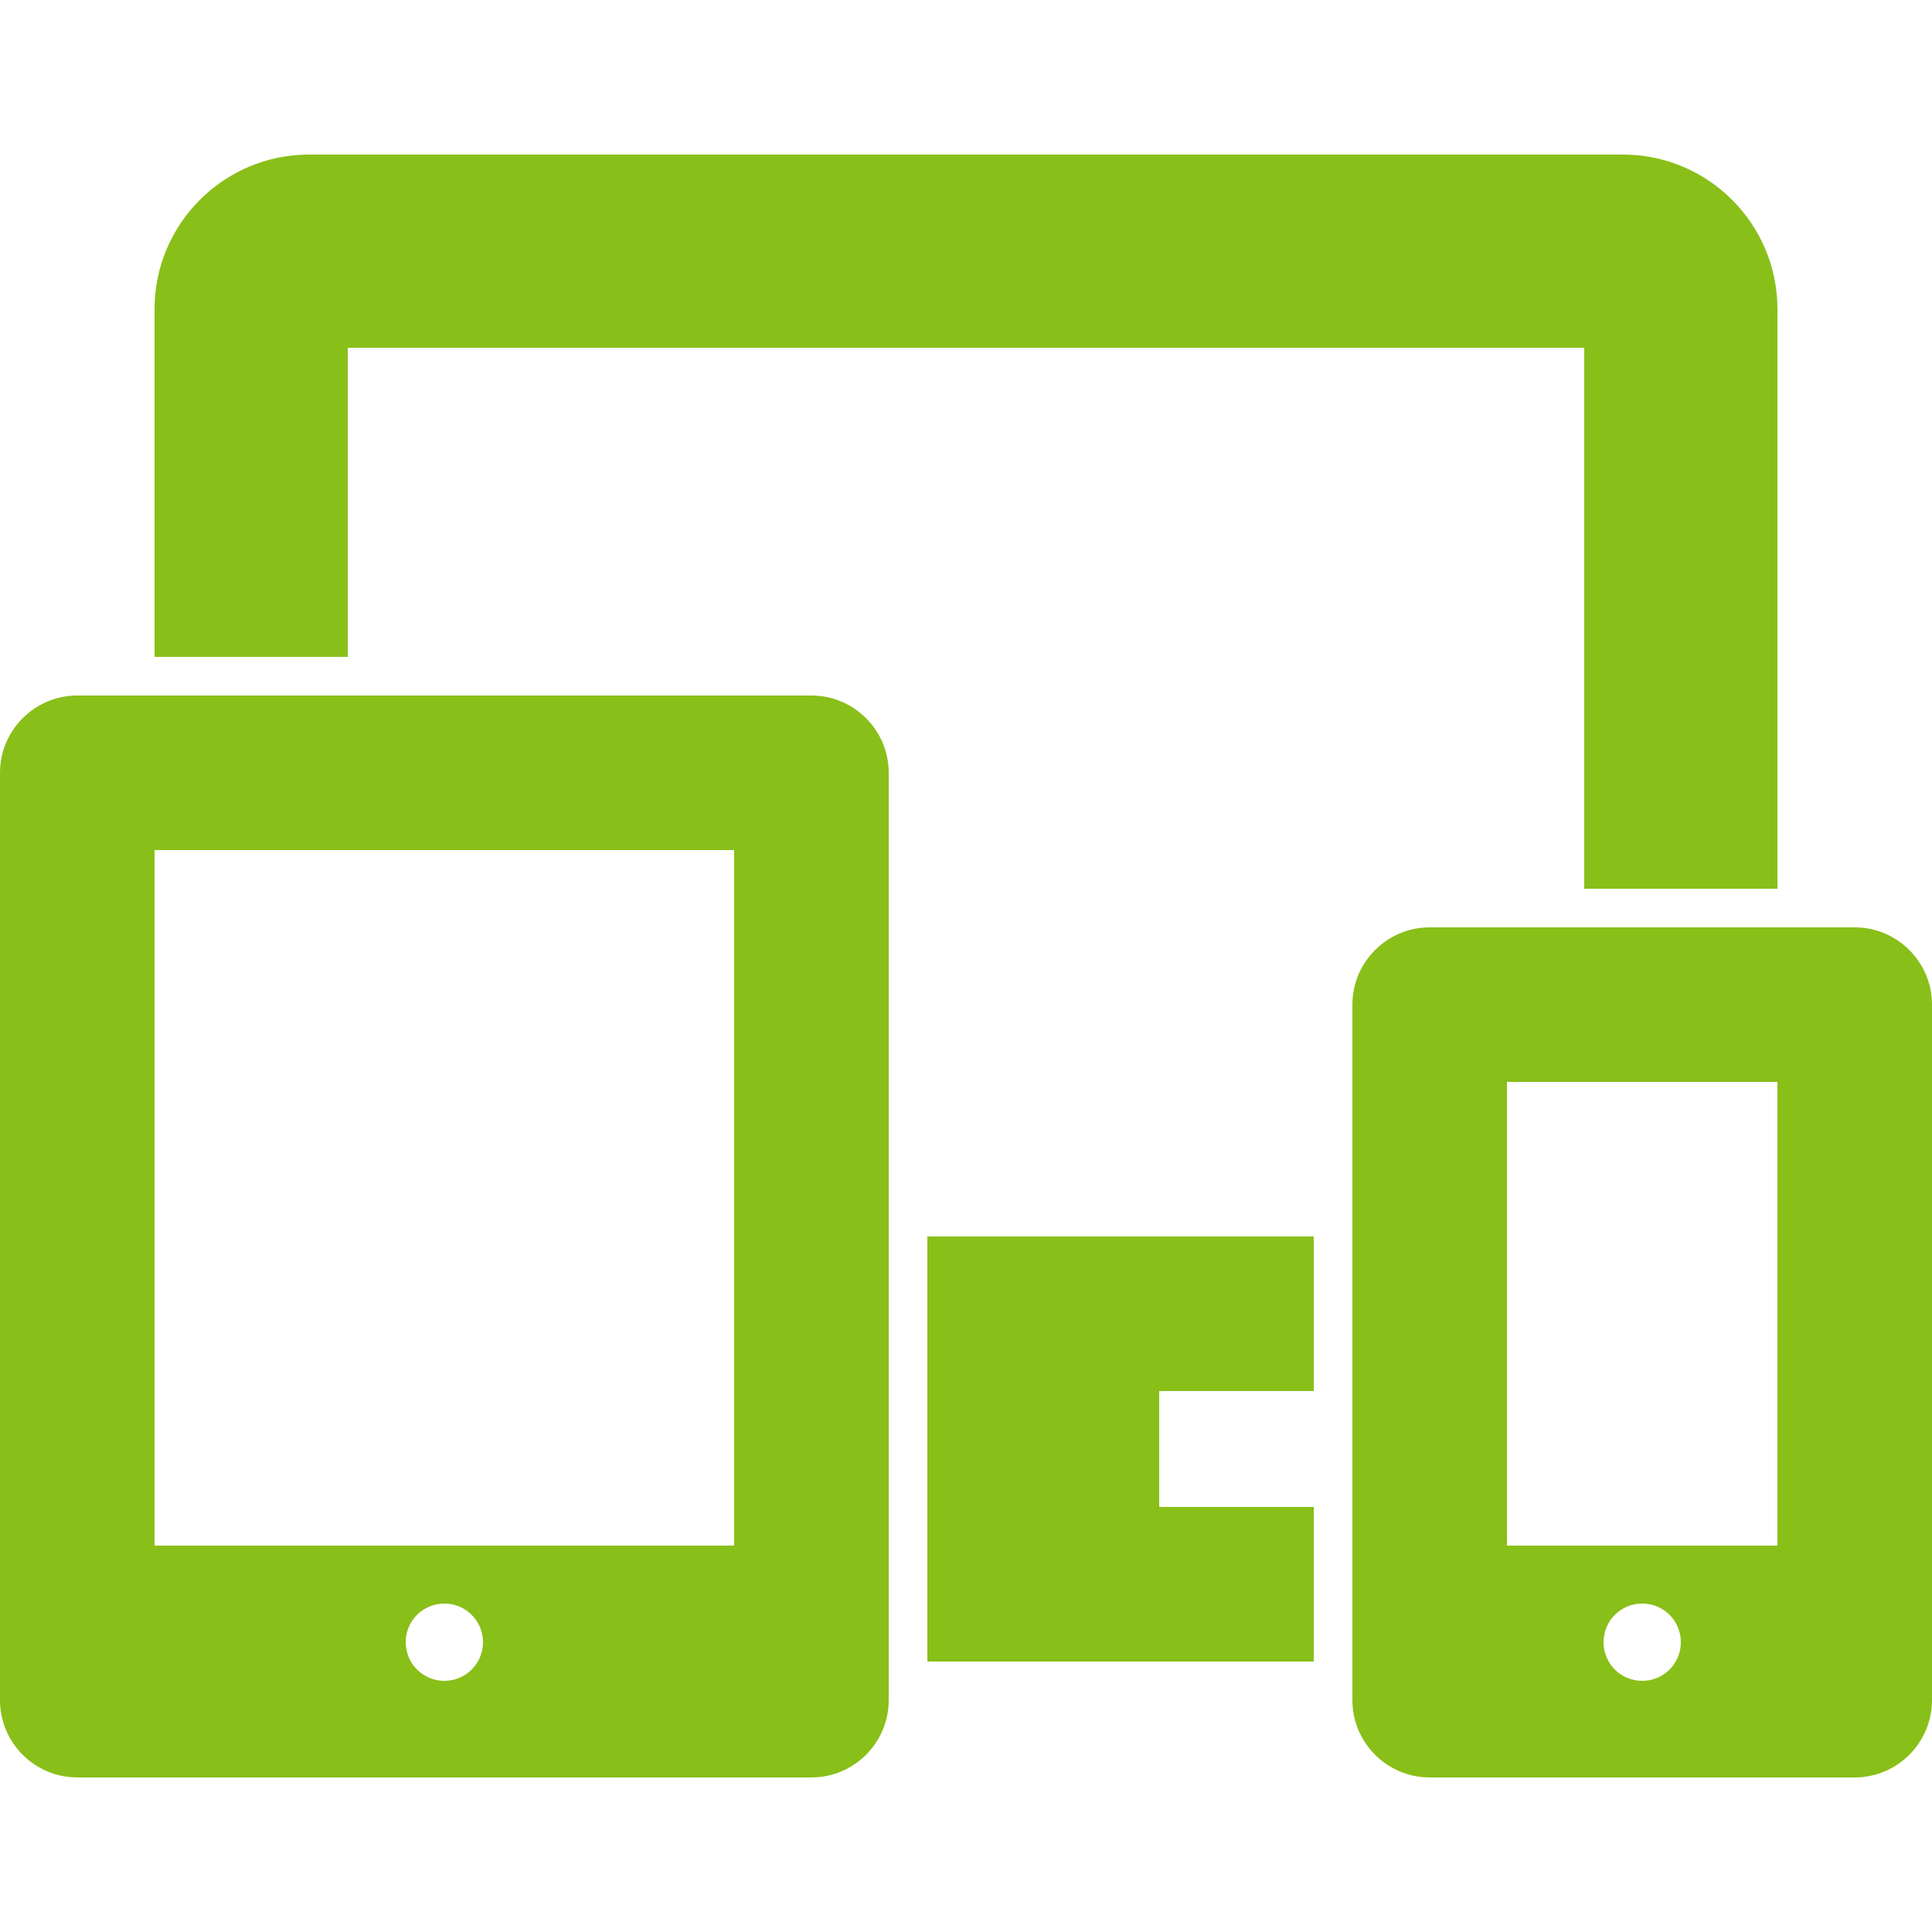 <svg xmlns="http://www.w3.org/2000/svg" xmlns:xlink="http://www.w3.org/1999/xlink" viewBox="0,0,256,256" width="50px" height="50px" fill-rule="nonzero"><g fill="#89bf19" fill-rule="nonzero" stroke="none" stroke-width="1" stroke-linecap="butt" stroke-linejoin="miter" stroke-miterlimit="10" stroke-dasharray="" stroke-dashoffset="0" font-family="none" font-weight="none" font-size="none" text-anchor="none" style="mix-blend-mode: normal"><g transform="scale(5.12,5.12)"><path d="M8,4c-2.207,0 -4,1.793 -4,4v9h5v-8h32v14h5v-15c0,-2.207 -1.793,-4 -4,-4zM2,18c-1.102,0 -2,0.898 -2,2v24c0,1.102 0.898,2 2,2h19c1.102,0 2,-0.898 2,-2v-24c0,-1.102 -0.898,-2 -2,-2zM4,22h15v18h-15zM37,24c-1.102,0 -2,0.898 -2,2v18c0,1.102 0.898,2 2,2h11c1.102,0 2,-0.898 2,-2v-18c0,-1.102 -0.898,-2 -2,-2zM39,28h7v12h-7zM24,32v11h10v-4h-4v-3h4v-4zM11.5,41.5c0.551,0 1,0.445 1,1c0,0.555 -0.449,1 -1,1c-0.551,0 -1,-0.445 -1,-1c0,-0.555 0.449,-1 1,-1zM42.5,41.5c0.555,0 1,0.445 1,1c0,0.555 -0.445,1 -1,1c-0.555,0 -1,-0.445 -1,-1c0,-0.555 0.445,-1 1,-1z"></path></g></g></svg>